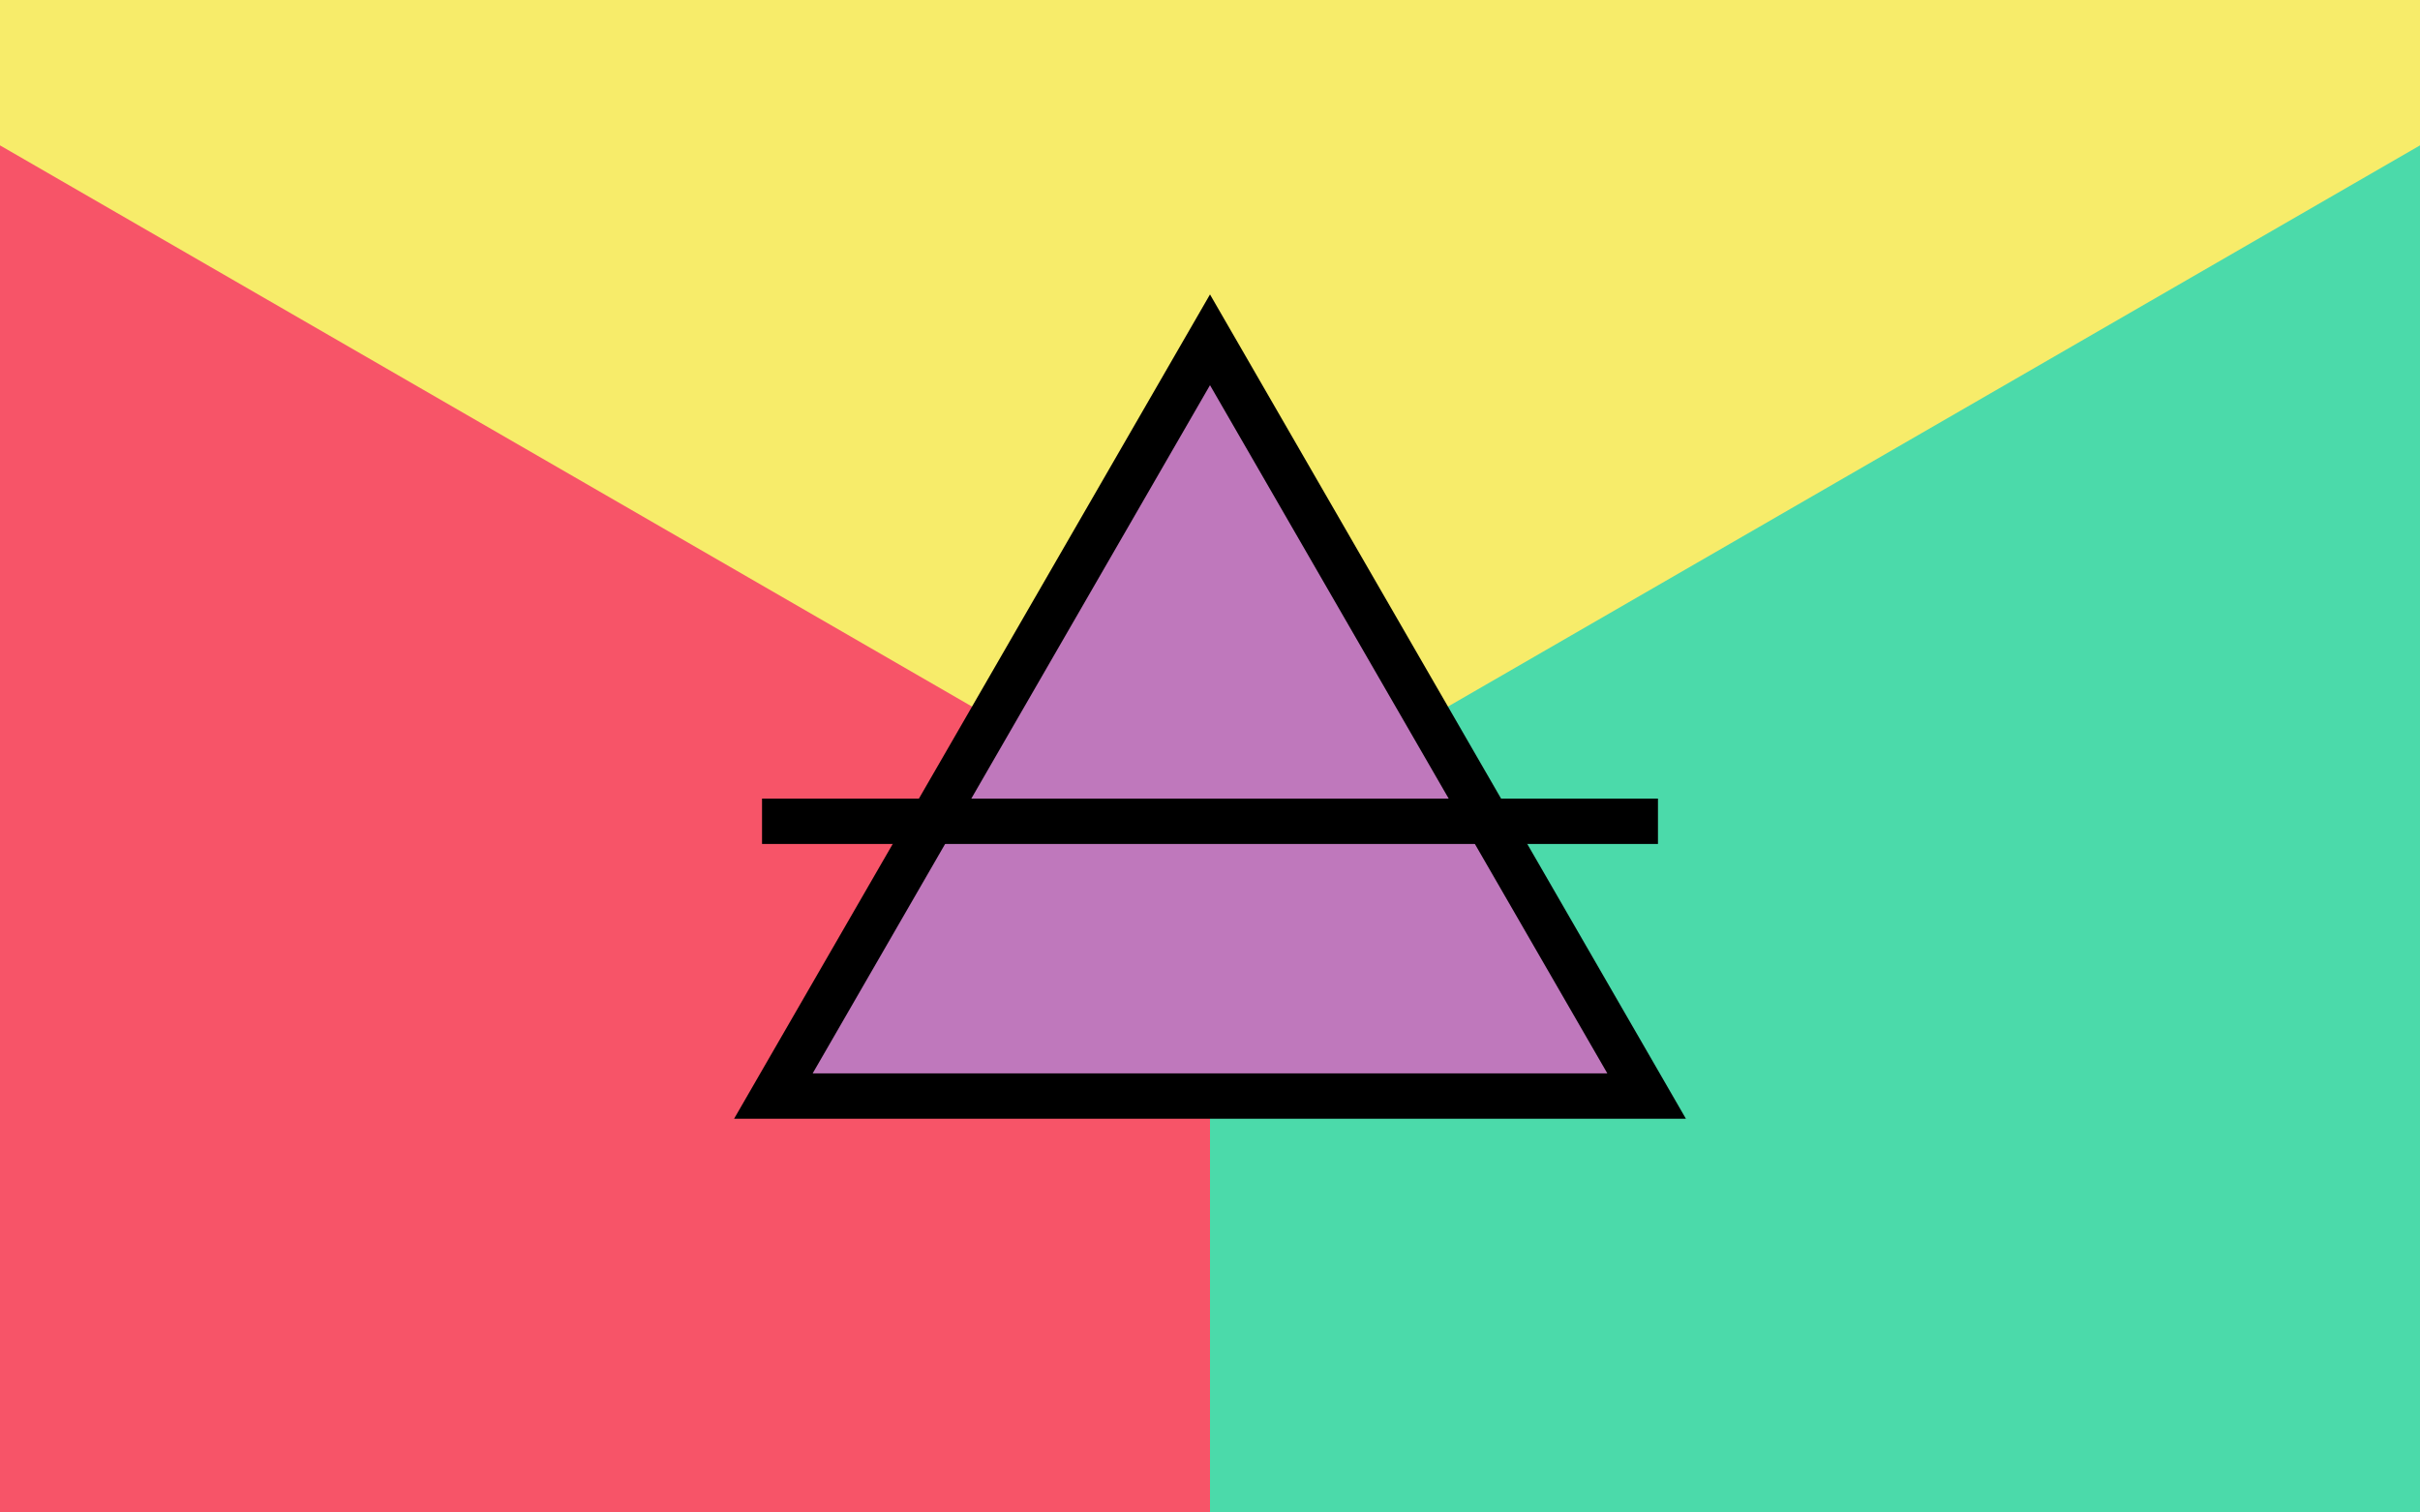 <?xml version="1.0"?>
<svg xmlns="http://www.w3.org/2000/svg" xmlns:xlink="http://www.w3.org/1999/xlink" version="1.1" width="576" height="360" viewBox="0 0 576 360">
<!-- Generated by Kreative Vexillo v1.0 -->
<style>
.black{fill:rgb(0,0,0);}
.green{fill:rgb(75,218,170);}
.purple{fill:rgb(191,120,188);}
.red{fill:rgb(247,84,104);}
.yellow{fill:rgb(247,236,106);}
</style>
<g>
<g>
<rect x="0" y="0" width="288" height="360" class="red"/>
<rect x="288" y="0" width="288" height="360" class="green"/>
</g>
<path d="M -59.934 0 L 635.934 0 L 288 200.88 Z" class="yellow"/>
<path d="M 174.724 266.28 L 288 70.08 L 401.276 266.28 Z" class="black"/>
<path d="M 193.43 255.48 L 288 91.68 L 382.57 255.48 Z" class="purple"/>
<path d="M 181.377 190.08 L 181.377 190.08 L 394.623 190.08 L 394.623 200.88 L 181.377 200.88 Z" class="black"/>
</g>
</svg>
